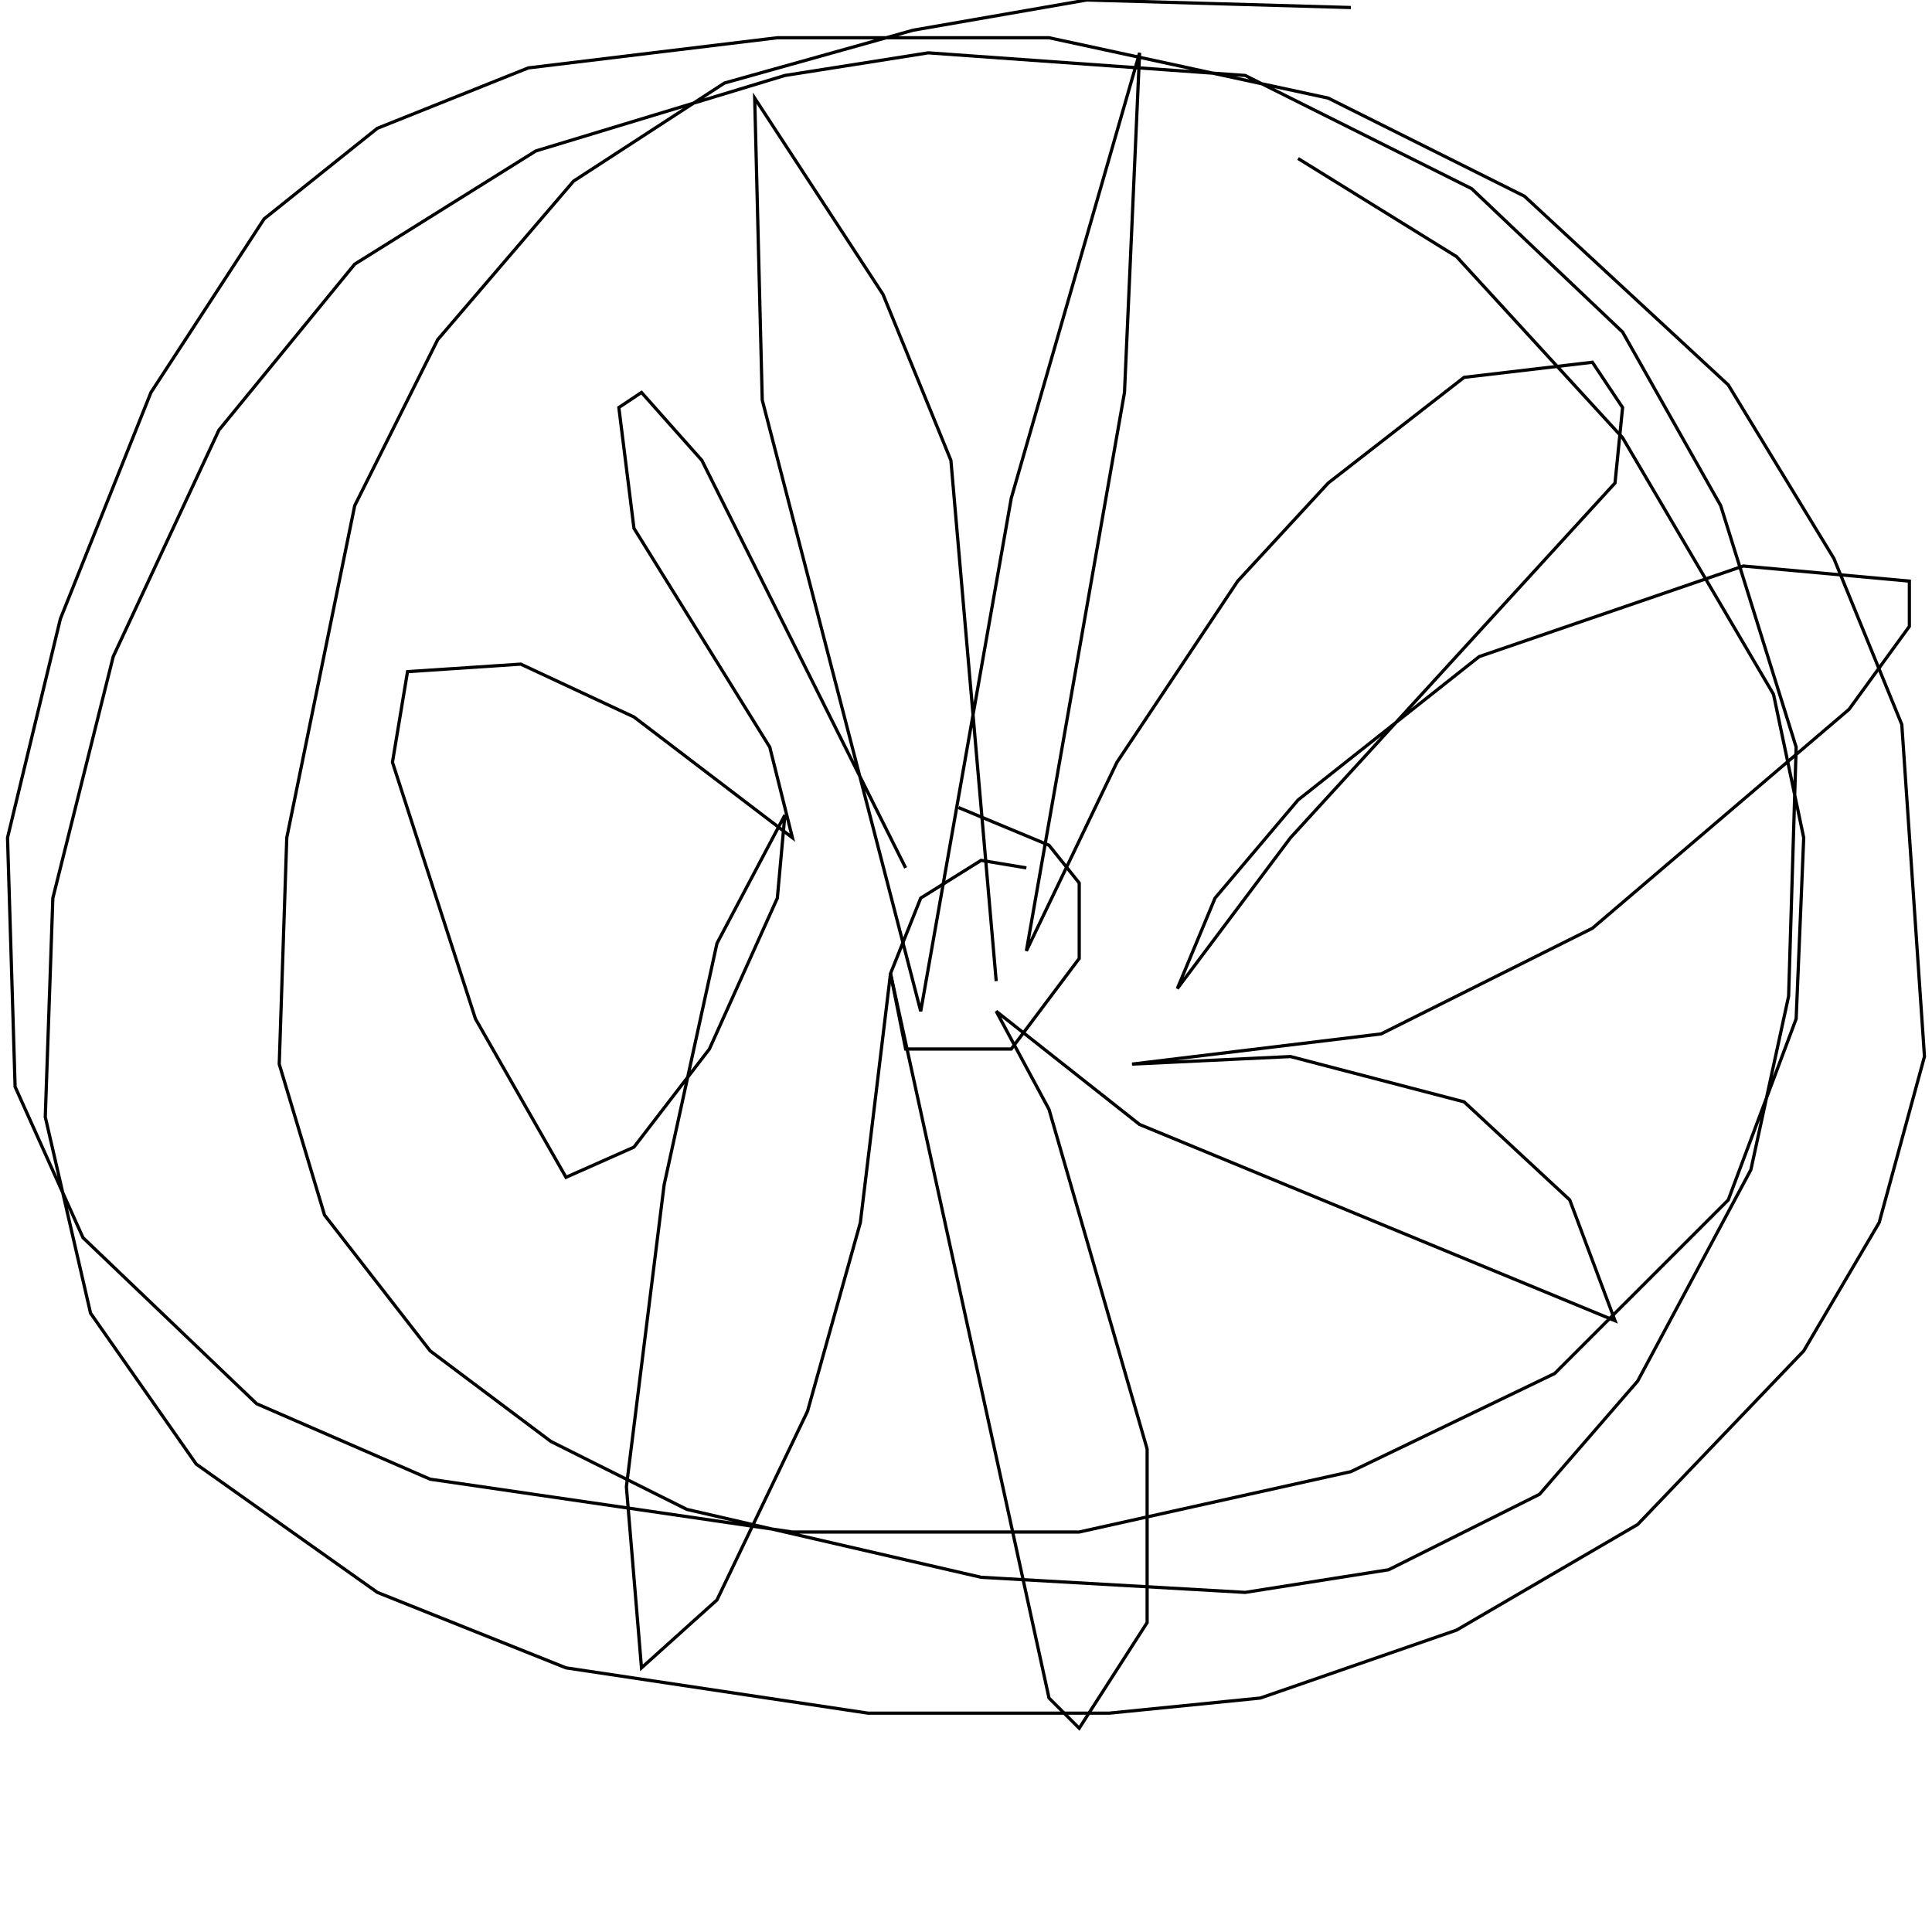 <?xml version="1.0" encoding="UTF-8" standalone="no"?>
<!--Created with ndjsontosvg (https:https://github.com/thompson318/ndjsontosvg) 
	from the simplified Google quickdraw data set. key_id = 5130279821770752-->
<svg width="600" height="600"
	xmlns="http://www.w3.org/2000/svg">
	xmlns:ndjsontosvg="https://github.com/thompson318/ndjsontosvg"
	xmlns:quickdraw="https://quickdraw.withgoogle.com/data"
	xmlns:scikit-surgery="https://doi.org/10.1007/s11548-020-02180-5">

	<rect width="100%" height="100%" fill="white" />
	<path d = "M 309.38 304.69 L 295.31 142.97 L 274.22 91.41 L 234.38 30.47 L 236.72 124.22 L 285.94 314.06 L 314.06 154.69 L 353.91 16.41 L 349.22 121.88 L 318.75 295.31 L 346.88 236.72 L 384.38 180.47 L 412.50 150.00 L 454.69 117.19 L 494.53 112.50 L 503.91 126.56 L 501.56 150.00 L 400.78 260.16 L 365.62 307.03 L 377.34 278.91 L 403.12 248.44 L 459.38 203.91 L 541.41 175.78 L 592.97 180.47 L 592.97 194.53 L 574.22 220.31 L 494.53 288.28 L 428.91 321.09 L 351.56 330.47 L 400.78 328.12 L 454.69 342.19 L 487.50 372.66 L 501.56 410.16 L 353.91 349.22 L 309.38 314.06 L 325.78 344.53 L 356.25 450.00 L 356.25 503.91 L 335.16 536.72 L 325.78 527.34 L 276.56 302.34 L 267.19 379.69 L 250.78 438.28 L 222.66 496.88 L 199.22 517.97 L 194.53 461.72 L 206.25 367.97 L 222.66 292.97 L 243.75 253.12 L 241.41 278.91 L 220.31 325.78 L 196.88 356.25 L 175.78 365.62 L 147.66 316.41 L 121.88 236.72 L 126.56 208.59 L 161.72 206.25 L 196.88 222.66 L 246.09 260.16 L 239.06 232.03 L 196.88 164.06 L 192.19 126.56 L 199.22 121.88 L 217.97 142.97 L 281.25 269.53" stroke="black" fill="transparent"/>
	<path d = "M 318.75 269.53 L 304.69 267.19 L 285.94 278.91 L 276.56 302.34 L 281.25 325.78 L 314.06 325.78 L 335.16 297.66 L 335.16 274.22 L 325.78 262.50 L 297.66 250.78" stroke="black" fill="transparent"/>
	<path d = "M 419.53 2.34 L 337.50 0.00 L 283.59 9.38 L 225.00 25.78 L 178.12 56.25 L 135.94 105.47 L 110.16 157.03 L 89.06 260.16 L 86.72 330.47 L 100.78 377.34 L 133.59 419.53 L 171.09 447.66 L 213.28 468.75 L 304.69 489.84 L 386.72 494.53 L 431.25 487.50 L 478.12 464.06 L 508.59 428.91 L 543.75 363.28 L 555.47 309.38 L 557.81 232.03 L 534.38 157.03 L 503.91 103.12 L 457.03 58.59 L 386.72 23.44 L 288.28 16.41 L 243.75 23.44 L 166.41 46.88 L 110.16 82.03 L 67.97 133.59 L 35.16 203.91 L 16.41 278.91 L 14.06 346.88 L 28.12 407.81 L 60.94 454.69 L 117.19 494.53 L 175.78 517.97 L 269.53 532.03 L 344.53 532.03 L 391.41 527.34 L 452.34 506.25 L 508.59 473.44 L 560.16 419.53 L 583.59 379.69 L 597.66 328.12 L 590.62 225.00 L 569.53 173.44 L 536.72 119.53 L 473.44 60.94 L 412.50 30.47 L 325.78 11.72 L 241.41 11.72 L 164.06 21.09 L 117.19 39.84 L 82.03 67.97 L 46.88 121.88 L 18.75 192.19 L 2.34 260.16 L 4.69 337.50 L 25.78 384.38 L 79.69 435.94 L 133.59 459.38 L 246.09 475.78 L 335.16 475.78 L 419.53 457.03 L 482.81 426.56 L 536.72 372.66 L 557.81 316.41 L 560.16 260.16 L 550.78 215.62 L 503.91 135.94 L 452.34 79.69 L 403.12 49.22" stroke="black" fill="transparent"/>
</svg>